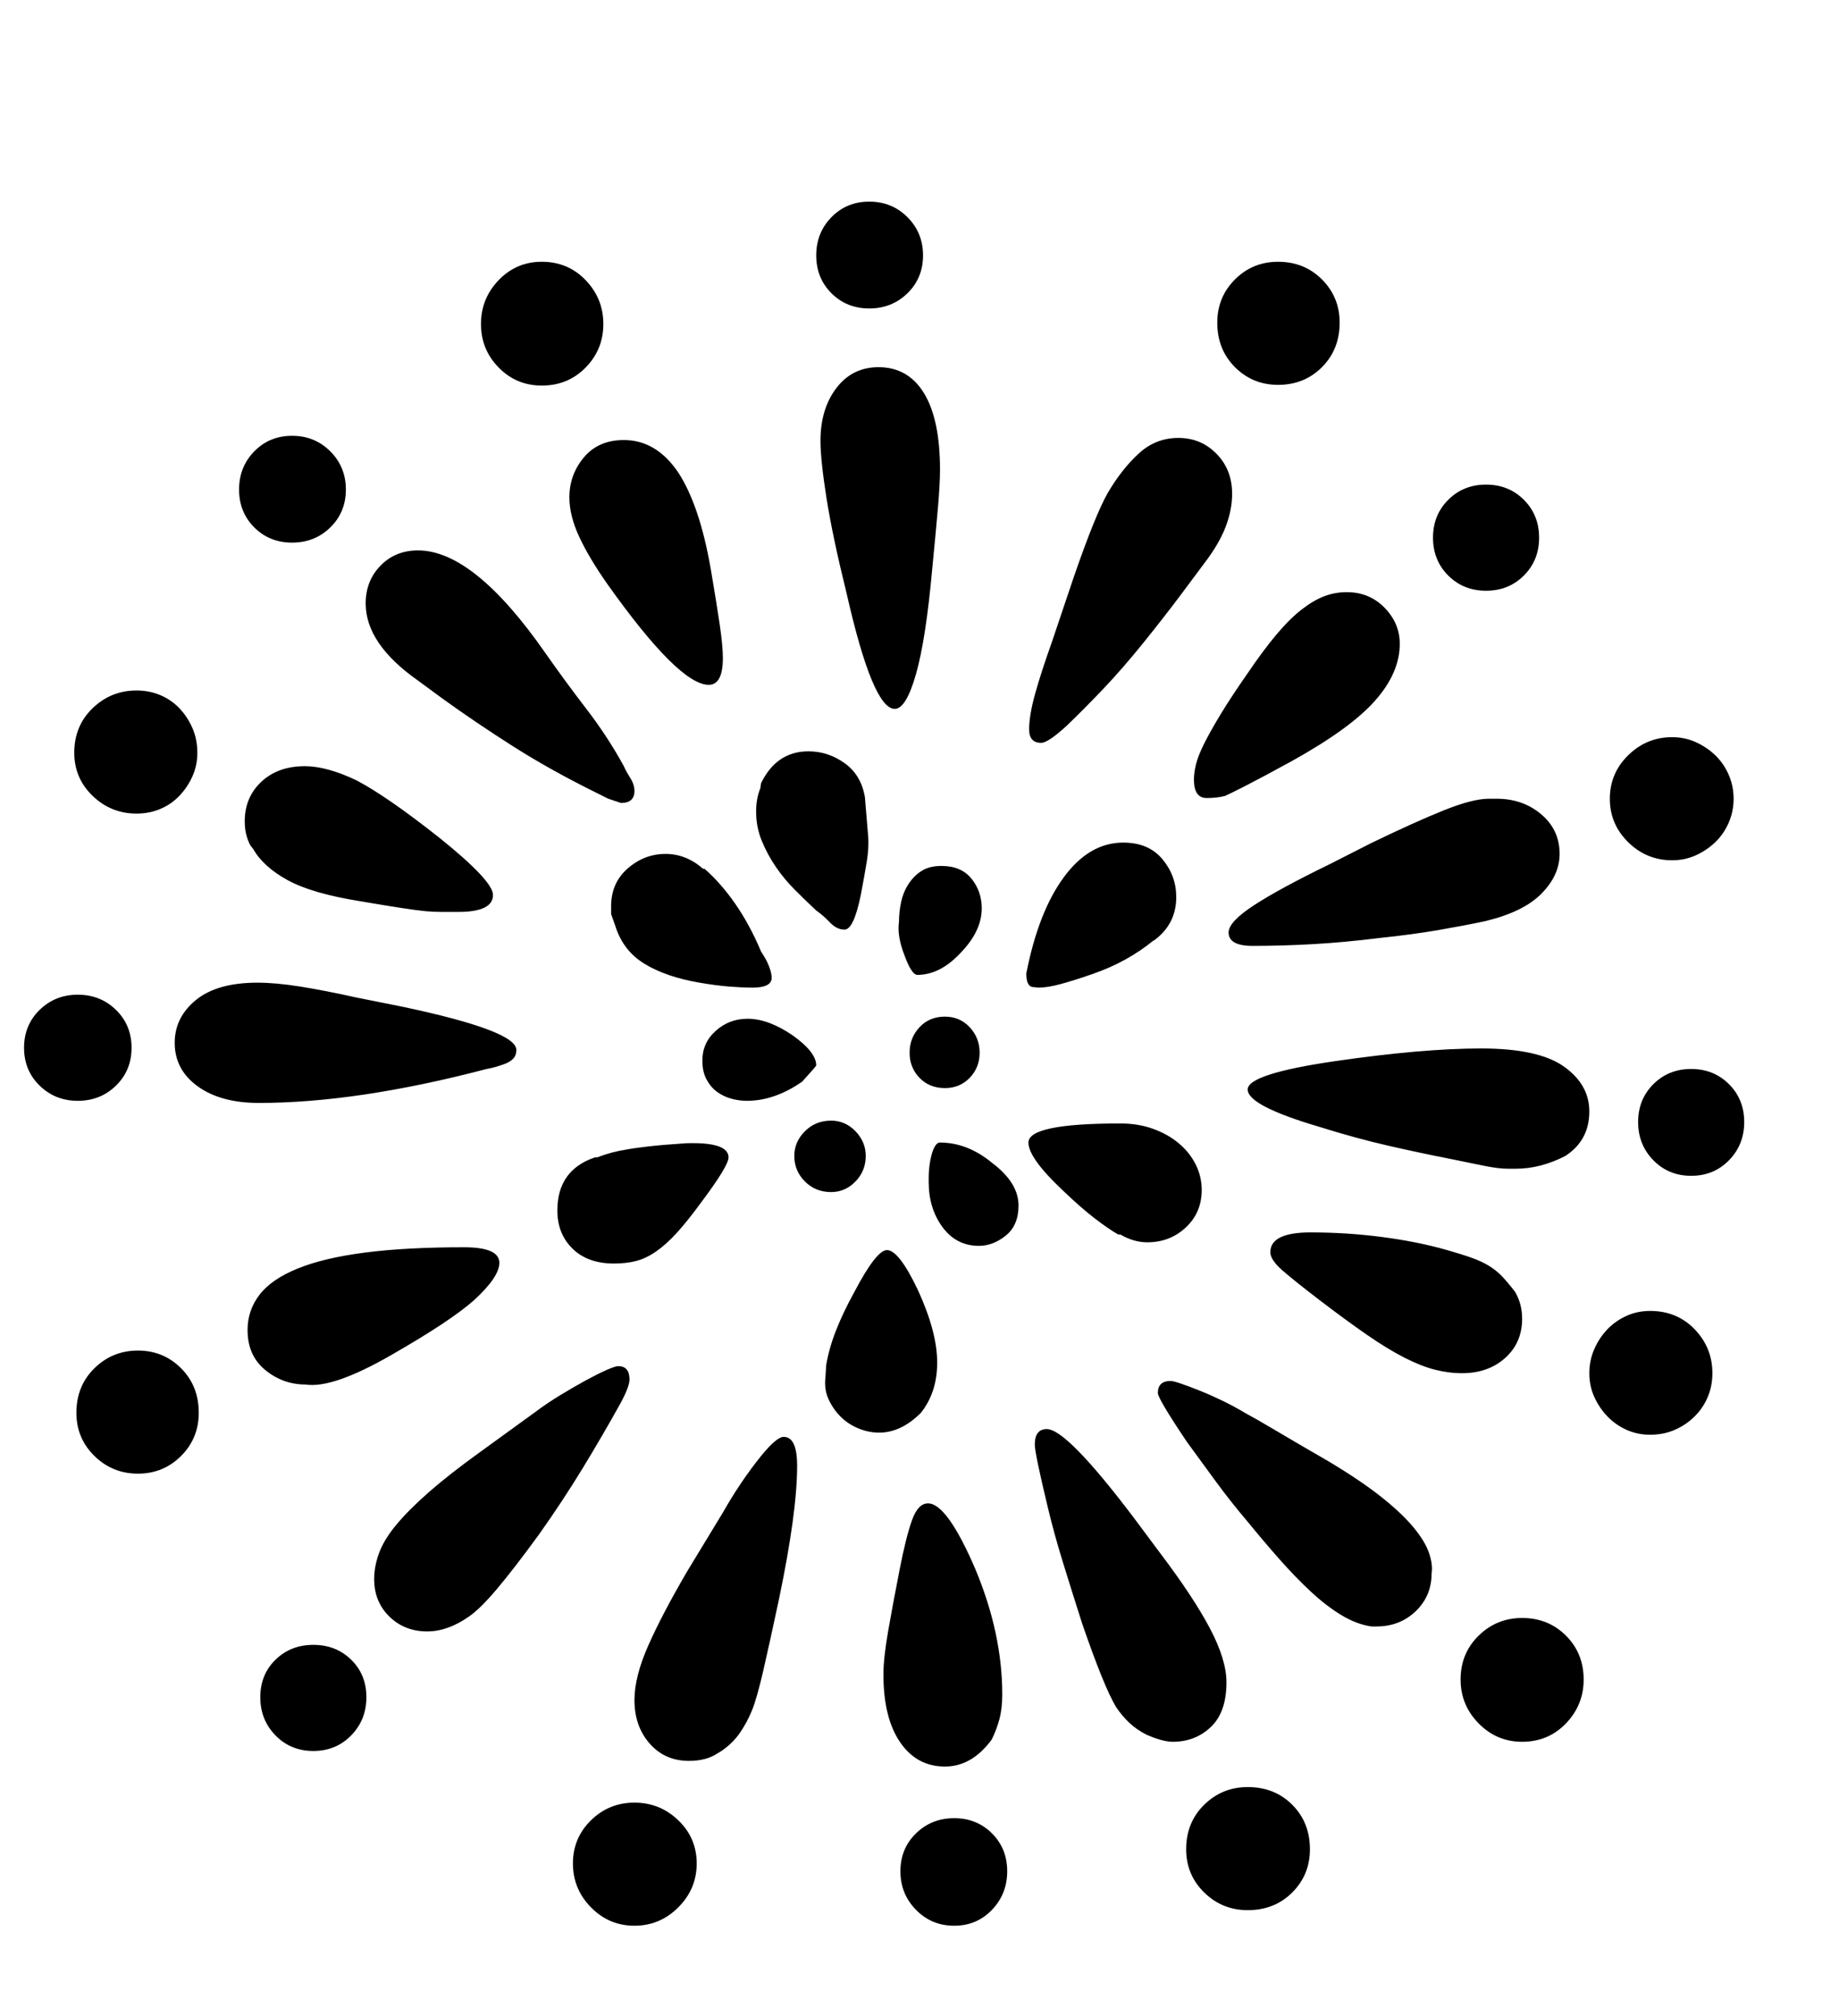 <svg xmlns="http://www.w3.org/2000/svg"
    viewBox="0 0 2600 2850">
  <!--
Digitized data copyright © 2011, Google Corporation.
Android is a trademark of Google and may be registered in certain jurisdictions.
Licensed under the Apache License, Version 2.0
http://www.apache.org/licenses/LICENSE-2.0
  -->
<path d="M1349 2570L1349 2570Q1381 2570 1402.5 2591.5 1424 2613 1424 2645L1424 2645Q1424 2677 1402.5 2699.5 1381 2722 1349 2722L1349 2722Q1317 2722 1295 2699.5 1273 2677 1273 2645L1273 2645Q1273 2613 1295 2591.5 1317 2570 1349 2570ZM443 2325L443 2325Q475 2325 496.5 2346 518 2367 518 2399L518 2399Q518 2431 496.5 2453 475 2475 443 2475L443 2475Q411 2475 389.5 2453 368 2431 368 2399L368 2399Q368 2367 389.5 2346 411 2325 443 2325ZM186 1481L186 1481Q186 1513 164 1534.5 142 1556 110 1556L110 1556Q78 1556 56 1534.5 34 1513 34 1481L34 1481Q34 1449 56 1427.5 78 1406 110 1406L110 1406Q142 1406 164 1427.5 186 1449 186 1481ZM413 767L413 767Q381 767 359.5 745.5 338 724 338 692L338 692Q338 660 359.5 638 381 616 413 616L413 616Q445 616 467 638 489 660 489 692L489 692Q489 724 467 745.5 445 767 413 767ZM1229 436L1229 436Q1197 436 1175.5 414.5 1154 393 1154 361L1154 361Q1154 329 1175.5 307 1197 285 1229 285L1229 285Q1261 285 1283 307 1305 329 1305 361L1305 361Q1305 393 1283 414.5 1261 436 1229 436ZM2101 835L2101 835Q2069 835 2047.5 813.5 2026 792 2026 760L2026 760Q2026 728 2047.5 706.5 2069 685 2101 685L2101 685Q2133 685 2154.5 706.5 2176 728 2176 760L2176 760Q2176 792 2154.5 813.5 2133 835 2101 835ZM2391 1511L2391 1511Q2423 1511 2444.5 1532.5 2466 1554 2466 1586L2466 1586Q2466 1618 2444.5 1640 2423 1662 2391 1662L2391 1662Q2359 1662 2337.5 1640 2316 1618 2316 1586L2316 1586Q2316 1554 2337.5 1532.5 2359 1511 2391 1511ZM897 2548L897 2548Q933 2548 959 2573 985 2598 985 2634L985 2634Q985 2670 959 2696 933 2722 897 2722L897 2722Q861 2722 835.5 2696 810 2670 810 2634L810 2634Q810 2598 835.5 2573 861 2548 897 2548ZM195 1909L195 1909Q231 1909 256 1934 281 1959 281 1997L281 1997Q281 2033 256 2058 231 2083 195 2083L195 2083Q159 2083 133.5 2058 108 2033 108 1997L108 1997Q108 1959 133.5 1934 159 1909 195 1909ZM193 1150L193 1150Q157 1150 131 1125 105 1100 105 1064L105 1064Q105 1026 131 1001 157 976 193 976L193 976Q211 976 226.5 982.5 242 989 253.5 1001 265 1013 272 1029 279 1045 279 1064L279 1064Q279 1082 272 1097.5 265 1113 253.5 1125 242 1137 226.5 1143.5 211 1150 193 1150ZM766 545L766 545Q730 545 705 519.5 680 494 680 458L680 458Q680 422 705 396 730 370 766 370L766 370Q803 370 828 396 853 422 853 458L853 458Q853 494 828 519.5 803 545 766 545ZM1807 544L1807 544Q1771 544 1746 519 1721 494 1721 456L1721 456Q1721 420 1746 395 1771 370 1807 370L1807 370Q1844 370 1869 395 1894 420 1894 456L1894 456Q1894 494 1869 519 1844 544 1807 544ZM2364 1216L2364 1216Q2328 1216 2302 1190.5 2276 1165 2276 1129L2276 1129Q2276 1093 2302 1067.5 2328 1042 2364 1042L2364 1042Q2382 1042 2397.5 1049 2413 1056 2425 1067.5 2437 1079 2444 1095 2451 1111 2451 1129L2451 1129Q2451 1147 2444 1163 2437 1179 2425 1190.5 2413 1202 2397.5 1209 2382 1216 2364 1216ZM2333 1853L2333 1853Q2371 1853 2396 1879 2421 1905 2421 1941L2421 1941Q2421 1959 2414.5 1974.5 2408 1990 2396 2002 2384 2014 2368 2021 2352 2028 2333 2028L2333 2028Q2315 2028 2299.5 2021 2284 2014 2272.5 2002 2261 1990 2254 1974.5 2247 1959 2247 1941L2247 1941Q2247 1923 2254 1907 2261 1891 2272.5 1879 2284 1867 2299.5 1860 2315 1853 2333 1853ZM2152 2287L2152 2287Q2189 2287 2214 2312 2239 2337 2239 2374L2239 2374Q2239 2410 2214 2436 2189 2462 2152 2462L2152 2462Q2116 2462 2090.5 2436 2065 2410 2065 2374L2065 2374Q2065 2337 2090.5 2312 2116 2287 2152 2287ZM1764 2526L1764 2526Q1802 2526 1827 2551 1852 2576 1852 2614L1852 2614Q1852 2650 1827 2675 1802 2700 1764 2700L1764 2700Q1728 2700 1702.5 2675 1677 2650 1677 2614L1677 2614Q1677 2576 1702.5 2551 1728 2526 1764 2526ZM1224 1634L1224 1634Q1224 1655 1209.5 1670 1195 1685 1175 1685L1175 1685Q1153 1685 1138 1670 1123 1655 1123 1634L1123 1634Q1123 1614 1138 1599 1153 1584 1175 1584L1175 1584Q1195 1584 1209.5 1599 1224 1614 1224 1634ZM1336 1437L1336 1437Q1357 1437 1371 1452 1385 1467 1385 1488L1385 1488Q1385 1509 1371 1523.5 1357 1538 1336 1538L1336 1538Q1314 1538 1300 1523.5 1286 1509 1286 1488L1286 1488Q1286 1467 1300 1452 1314 1437 1336 1437ZM2247 1571L2247 1571Q2247 1612 2213 1634L2213 1634Q2178 1652 2143 1652L2143 1652 2132 1652Q2119 1652 2099 1648 2079 1644 2050 1638L2050 1638Q2009 1630 1963 1619.5 1917 1609 1866 1593L1866 1593Q1764 1563 1764 1540L1764 1540Q1764 1518 1887 1500L1887 1500Q2011 1482 2094 1482L2094 1482Q2175 1482 2211 1507.5 2247 1533 2247 1571ZM2024 2224L2024 2224Q2024 2256 2001.5 2277.5 1979 2299 1946 2299L1946 2299 1939 2299Q1918 2296 1896.5 2283 1875 2270 1853 2249.5 1831 2229 1808.5 2203.5 1786 2178 1764 2151L1764 2151Q1741 2124 1720 2095.5 1699 2067 1678 2038L1678 2038Q1637 1977 1637 1969L1637 1969Q1637 1952 1655 1952L1655 1952Q1659 1952 1670.5 1956 1682 1960 1697 1966 1712 1972 1728.5 1980 1745 1988 1760 1997L1760 1997Q1775 2005 1804.5 2022.5 1834 2040 1879 2066L1879 2066Q1924 2093 1953 2116 1982 2139 1998.5 2159 2015 2179 2020.5 2195.5 2026 2212 2024 2224ZM1658 2462L1658 2462Q1644 2462 1621 2452L1621 2452Q1607 2445 1596.5 2435 1586 2425 1578 2413L1578 2413Q1561 2385 1530 2295L1530 2295Q1515 2248 1502.5 2207.5 1490 2167 1481 2129L1481 2129Q1463 2054 1463 2042L1463 2042Q1463 2020 1480 2020L1480 2020Q1508 2020 1602 2144L1602 2144 1640 2195Q1687 2257 1710.5 2301.5 1734 2346 1734 2378L1734 2378Q1734 2420 1712 2441 1690 2462 1658 2462ZM2105 1129L2105 1129 2116 1129Q2153 1129 2179 1151 2205 1173 2205 1207L2205 1207Q2205 1237 2179.5 1263 2154 1289 2100 1302L2100 1302Q2072 1308 2034.5 1314.5 1997 1321 1949 1326L1949 1326Q1901 1332 1857 1334.5 1813 1337 1771 1337L1771 1337Q1737 1337 1737 1318L1737 1318Q1737 1303 1773 1279.5 1809 1256 1881 1221L1881 1221 1938 1192Q2000 1162 2041 1145.5 2082 1129 2105 1129ZM1472 1050L1472 1050Q1455 1050 1455 1031L1455 1031Q1455 1011 1463.5 980.5 1472 950 1487 908L1487 908 1518 816Q1548 729 1566 697L1566 697Q1586 663 1610 641 1634 619 1666 619L1666 619Q1698 619 1720 641.5 1742 664 1742 698L1742 698Q1742 719 1734 741.5 1726 764 1708 789L1708 789Q1691 812 1668.5 842 1646 872 1617 908L1617 908Q1588 944 1561 972.5 1534 1001 1509 1025L1509 1025Q1482 1050 1472 1050ZM364 1389L364 1389Q390 1389 424.5 1394.5 459 1400 504 1410L504 1410 569 1423Q730 1457 730 1484L730 1484Q730 1492 725.5 1496.5 721 1501 714.5 1503.5 708 1506 701 1508 694 1510 688 1511L688 1511Q505 1559 366 1559L366 1559Q312 1559 279.5 1535.5 247 1512 247 1474L247 1474Q247 1438 277 1413.5 307 1389 364 1389ZM1108 2031L1108 2031Q1127 2031 1127 2072L1127 2072Q1127 2138 1101 2262L1101 2262Q1088 2323 1079 2362 1070 2401 1063 2418L1063 2418Q1056 2435 1046 2449.5 1036 2464 1020 2475L1020 2475 1015 2478Q999 2489 974 2489L974 2489Q940 2489 918.5 2464.5 897 2440 897 2403L897 2403Q897 2370 916.5 2326 936 2282 971 2222L971 2222 1022 2138Q1047 2094 1076 2058L1076 2058Q1098 2031 1108 2031ZM890 1950L890 1950Q890 1960 877 1984L877 1984Q852 2029 824 2075 796 2121 762 2169L762 2169Q727 2217 703 2245.5 679 2274 663 2285L663 2285Q633 2306 604 2306L604 2306Q572 2306 550.5 2285 529 2264 529 2232L529 2232Q529 2214 536 2195 543 2176 560.5 2155 578 2134 606.5 2109 635 2084 678 2053L678 2053 758 1995Q774 1983 793 1971.5 812 1960 828.5 1951 845 1942 857.5 1936.5 870 1931 874 1931L874 1931Q890 1931 890 1950ZM517 853L517 853Q517 821 538 799.5 559 778 591 778L591 778Q670 778 771 923L771 923Q799 963 829 1002 859 1041 882 1083L882 1083Q885 1090 891 1099.5 897 1109 897 1118L897 1118Q897 1135 878 1135L878 1135 860 1129 844 1121Q779 1089 725.5 1055 672 1021 625 987L625 987 591 962Q517 910 517 853ZM1160 623L1160 623Q1160 578 1182.5 548.5 1205 519 1242 519L1242 519Q1284 519 1306.5 556 1329 593 1329 664L1329 664Q1329 684 1326 718.5 1323 753 1318 804L1318 804Q1309 904 1295 953 1281 1002 1265 1002L1265 1002Q1234 1002 1197 839L1197 839Q1177 758 1168.5 704 1160 650 1160 623ZM805 703L805 703Q805 671 825.5 646.5 846 622 882 622L882 622Q928 622 959 668L959 668Q974 691 985.5 725 997 759 1005 805L1005 805Q1013 852 1017.5 882.5 1022 913 1022 930L1022 930Q1022 968 1002 968L1002 968Q960 968 859 826L859 826Q833 789 819 759 805 729 805 703ZM346 1161L346 1161Q346 1127 369.5 1105 393 1083 431 1083L431 1083Q462 1083 504 1103L504 1103Q525 1114 554 1134 583 1154 621 1184L621 1184Q697 1245 697 1265L697 1265Q697 1289 648 1289L648 1289Q637 1289 625 1289 613 1289 602 1288L602 1288Q591 1287 568 1283.5 545 1280 510 1274L510 1274Q441 1263 406.5 1244 372 1225 358 1200L358 1200 354 1195Q346 1180 346 1161ZM1904 837L1904 837Q1936 837 1957.5 859 1979 881 1979 910L1979 910Q1979 951 1944 990.5 1909 1030 1826 1076L1826 1076Q1784 1099 1760.5 1111 1737 1123 1732 1125L1732 1125Q1721 1128 1706 1128L1706 1128Q1688 1128 1688 1102L1688 1102Q1688 1092 1691 1080 1694 1068 1702.5 1051 1711 1034 1725.5 1010 1740 986 1763 953L1763 953Q1786 919 1805 896.5 1824 874 1841 861 1858 848 1873 842.5 1888 837 1904 837ZM2067 1941L2067 1941Q2048 1941 2028.5 1936 2009 1931 1985.5 1919 1962 1907 1933 1887 1904 1867 1866 1838L1866 1838Q1832 1812 1814 1796.5 1796 1781 1796 1770L1796 1770Q1796 1742 1853 1742L1853 1742Q1904 1742 1954 1748.5 2004 1755 2046 1767L2046 1767Q2067 1773 2081 1778 2095 1783 2105.5 1789.5 2116 1796 2124 1804.5 2132 1813 2142 1826L2142 1826Q2152 1843 2152 1864L2152 1864Q2152 1898 2128 1919.5 2104 1941 2067 1941ZM1336 2497L1336 2497Q1296 2497 1272.5 2462.5 1249 2428 1249 2367L1249 2367Q1249 2344 1255.5 2306.5 1262 2269 1272 2218L1272 2218Q1281 2172 1289.5 2148.5 1298 2125 1312 2125L1312 2125Q1339 2125 1379 2218L1379 2218Q1417 2309 1417 2395L1417 2395Q1417 2415 1413 2430 1409 2445 1402 2459L1402 2459Q1374 2497 1336 2497ZM432 1957L432 1957Q400 1957 375 1936.5 350 1916 350 1880L350 1880Q350 1852 367 1830 384 1808 421 1793 458 1778 516 1770.5 574 1763 656 1763L656 1763Q706 1763 706 1785L706 1785Q706 1805 670 1838L670 1838Q653 1853 623.5 1872.5 594 1892 552 1916L552 1916Q470 1963 432 1957ZM1451 1376L1451 1376Q1468 1289 1504 1240 1540 1191 1588 1191L1588 1191Q1624 1191 1643.5 1214.5 1663 1238 1663 1268L1663 1268Q1663 1306 1632 1329L1632 1329 1630 1330Q1613 1344 1591.5 1356 1570 1368 1544 1377L1544 1377Q1518 1386 1499.5 1391 1481 1396 1468 1396L1468 1396 1459 1395Q1451 1393 1451 1376ZM1584 1745L1584 1745 1581 1745Q1567 1737 1547.5 1722 1528 1707 1503 1683L1503 1683Q1454 1637 1454 1615L1454 1615Q1454 1588 1584 1588L1584 1588Q1609 1588 1630 1595.5 1651 1603 1666.5 1616 1682 1629 1690.5 1646 1699 1663 1699 1682L1699 1682Q1699 1714 1676.5 1735 1654 1756 1622 1756L1622 1756Q1603 1756 1584 1745ZM1243 2025L1243 2025Q1228 2025 1213.5 2019 1199 2013 1188.5 2002.5 1178 1992 1171.5 1978 1165 1964 1167 1947L1167 1947 1168 1931 1168 1930Q1172 1906 1182 1880.5 1192 1855 1208 1826L1208 1826Q1239 1767 1254 1767L1254 1767Q1271 1767 1298 1824L1298 1824Q1325 1883 1325 1926L1325 1926Q1325 1968 1302 1997L1302 1997Q1274 2025 1243 2025ZM841 1636L841 1636 844 1636Q865 1628 885 1625L885 1625Q895 1623 916.5 1620.5 938 1618 970 1616L970 1616Q1030 1614 1030 1636L1030 1636Q1030 1648 991 1700L991 1700Q972 1726 957 1742.5 942 1759 927.5 1769 913 1779 899 1782.5 885 1786 868 1786L868 1786Q831 1786 809.5 1765 788 1744 788 1711L788 1711Q788 1654 841 1636ZM870 1309L870 1309 864 1292 864 1281Q864 1248 887.5 1227.5 911 1207 941 1207L941 1207Q970 1207 994 1228L994 1228 996 1228Q1019 1248 1039.5 1277.5 1060 1307 1076 1345L1076 1345Q1084 1357 1087.5 1366.5 1091 1376 1091 1382L1091 1382Q1091 1396 1064 1396L1064 1396Q1050 1396 1031 1394.5 1012 1393 989 1389L989 1389Q942 1381 911.5 1362.5 881 1344 870 1309ZM1069 1147L1069 1147Q1069 1129 1075 1114L1075 1114 1076 1107Q1098 1062 1143 1062L1143 1062Q1171 1062 1194.5 1079 1218 1096 1223 1128L1223 1128 1223 1129 1227 1177Q1229 1196 1225.5 1217.5 1222 1239 1217 1265L1217 1265Q1207 1314 1194 1314L1194 1314Q1183 1314 1173.5 1304 1164 1294 1154 1287L1154 1287Q1139 1273 1124 1258 1109 1243 1097 1225.5 1085 1208 1077 1188.5 1069 1169 1069 1147ZM1440 1704L1440 1704Q1440 1732 1422 1746.5 1404 1761 1384 1761L1384 1761Q1352 1761 1332.5 1734.5 1313 1708 1313 1671L1313 1671 1313 1663Q1313 1657 1314 1648.5 1315 1640 1317 1632.5 1319 1625 1322 1620 1325 1615 1329 1615L1329 1615Q1368 1615 1403 1644L1403 1644Q1440 1672 1440 1704ZM1056 1556L1056 1556Q1045 1556 1034 1553 1023 1550 1014 1543.5 1005 1537 999 1526 993 1515 993 1499L993 1499Q993 1474 1012 1457 1031 1440 1057 1440L1057 1440Q1086 1440 1120 1463L1120 1463Q1154 1487 1154 1506L1154 1506Q1154 1507 1134 1529L1134 1529Q1095 1556 1056 1556ZM1271 1303L1271 1303Q1271 1289 1274 1275 1277 1261 1284.5 1249.5 1292 1238 1303 1231 1314 1224 1331 1224L1331 1224Q1359 1224 1373.5 1242 1388 1260 1388 1284L1388 1284Q1388 1316 1358 1347L1358 1347Q1329 1378 1297 1378L1297 1378Q1289 1378 1279 1351L1279 1351Q1268 1323 1271 1303Z"/>
</svg>